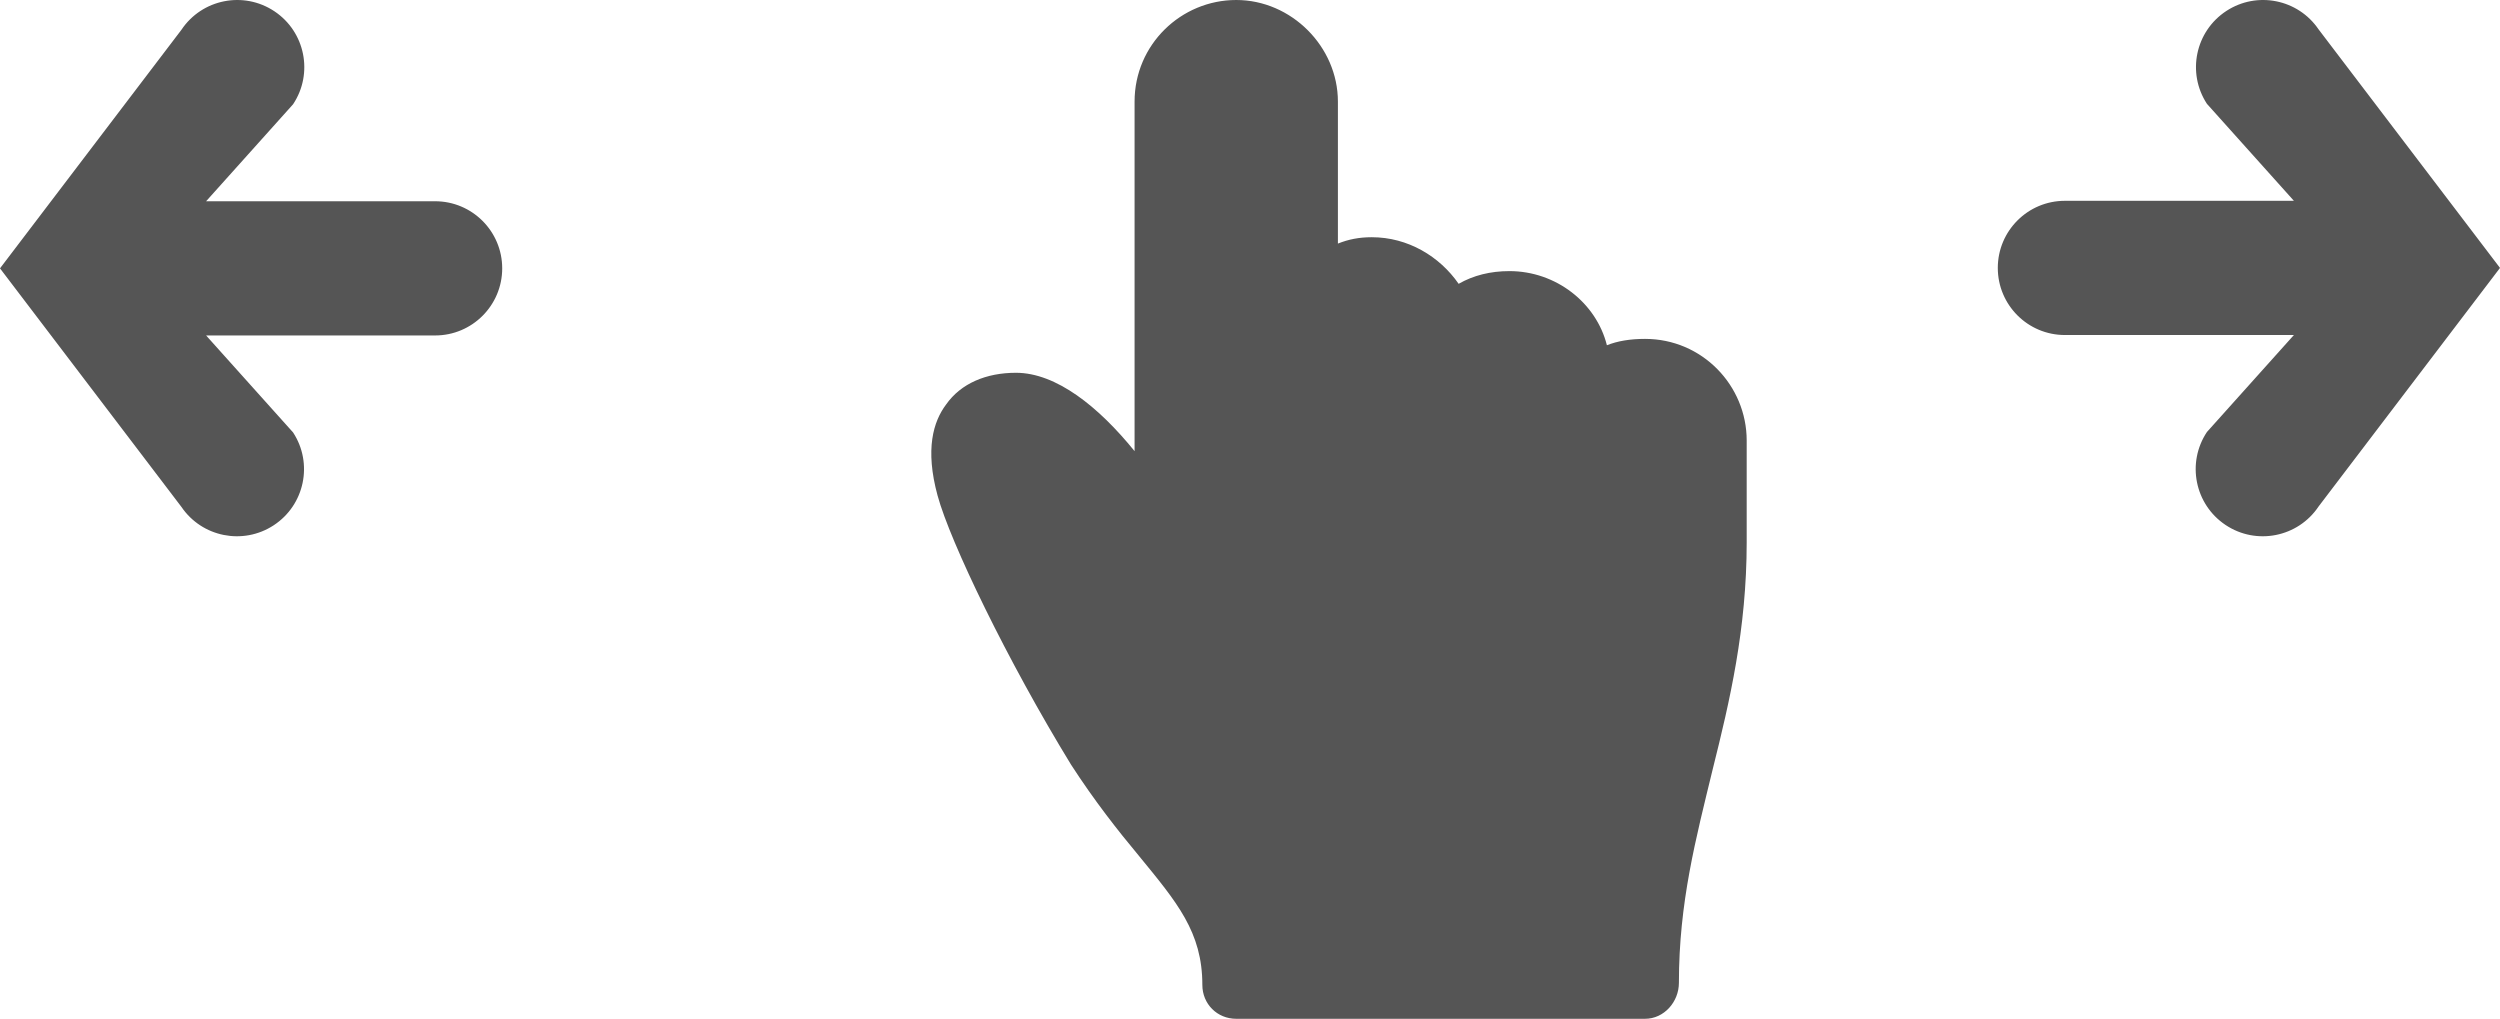 <svg xmlns="http://www.w3.org/2000/svg" width="885.237" height="360.75" viewBox="-154.495 60 885.237 360.75"><path fill="#555" d="M428 420.75H283.25c-6.75 0-12-5.25-12-12 0-18.75-9-29.25-22.5-45.75-7.5-9-15.75-19.5-24-32.25C202.25 294 182 252 177.5 235.5s-1.5-26.25 3-32.25c5.25-7.5 14.25-11.25 24.75-11.25 14.25 0 29.25 12 42 27.75V96c0-20.25 16.5-36 36-36s36 16.5 36 36v50.25c3.75-1.5 7.5-2.25 12-2.25 12.75 0 24 6.75 30.75 16.5 5.25-3 11.25-4.5 18-4.5 16.5 0 30.75 11.25 34.5 26.25 3.75-1.5 8.25-2.25 13.5-2.25 20.25 0 36 16.5 36 36v36c0 30.75-6 56.25-12 80.25-6 24.75-12 47.25-12 75.75 0 6.75-5.25 12.75-12 12.75zm302.742-265.882l-64.235 84.467c-7.296 10.909-22.051 13.839-32.961 6.544-10.889-7.28-13.833-21.999-6.582-32.905l30.799-34.344h-81.087c-13.125 0-23.762-10.639-23.762-23.762 0-13.123 10.637-23.762 23.762-23.762h81.087l-30.799-34.343c-7.18-10.985-4.094-25.71 6.892-32.89 10.845-7.086 25.364-4.183 32.647 6.529l64.239 84.466zm-885.237.155l64.236-84.467c7.295-10.909 22.051-13.839 32.96-6.543 10.89 7.28 13.833 21.998 6.583 32.904l-30.799 34.344H-.428c13.125 0 23.762 10.639 23.762 23.762S12.697 178.785-.428 178.785h-81.087l30.799 34.343c7.18 10.985 4.094 25.71-6.892 32.89-10.845 7.086-25.365 4.183-32.648-6.529l-64.239-84.466z"/></svg>
